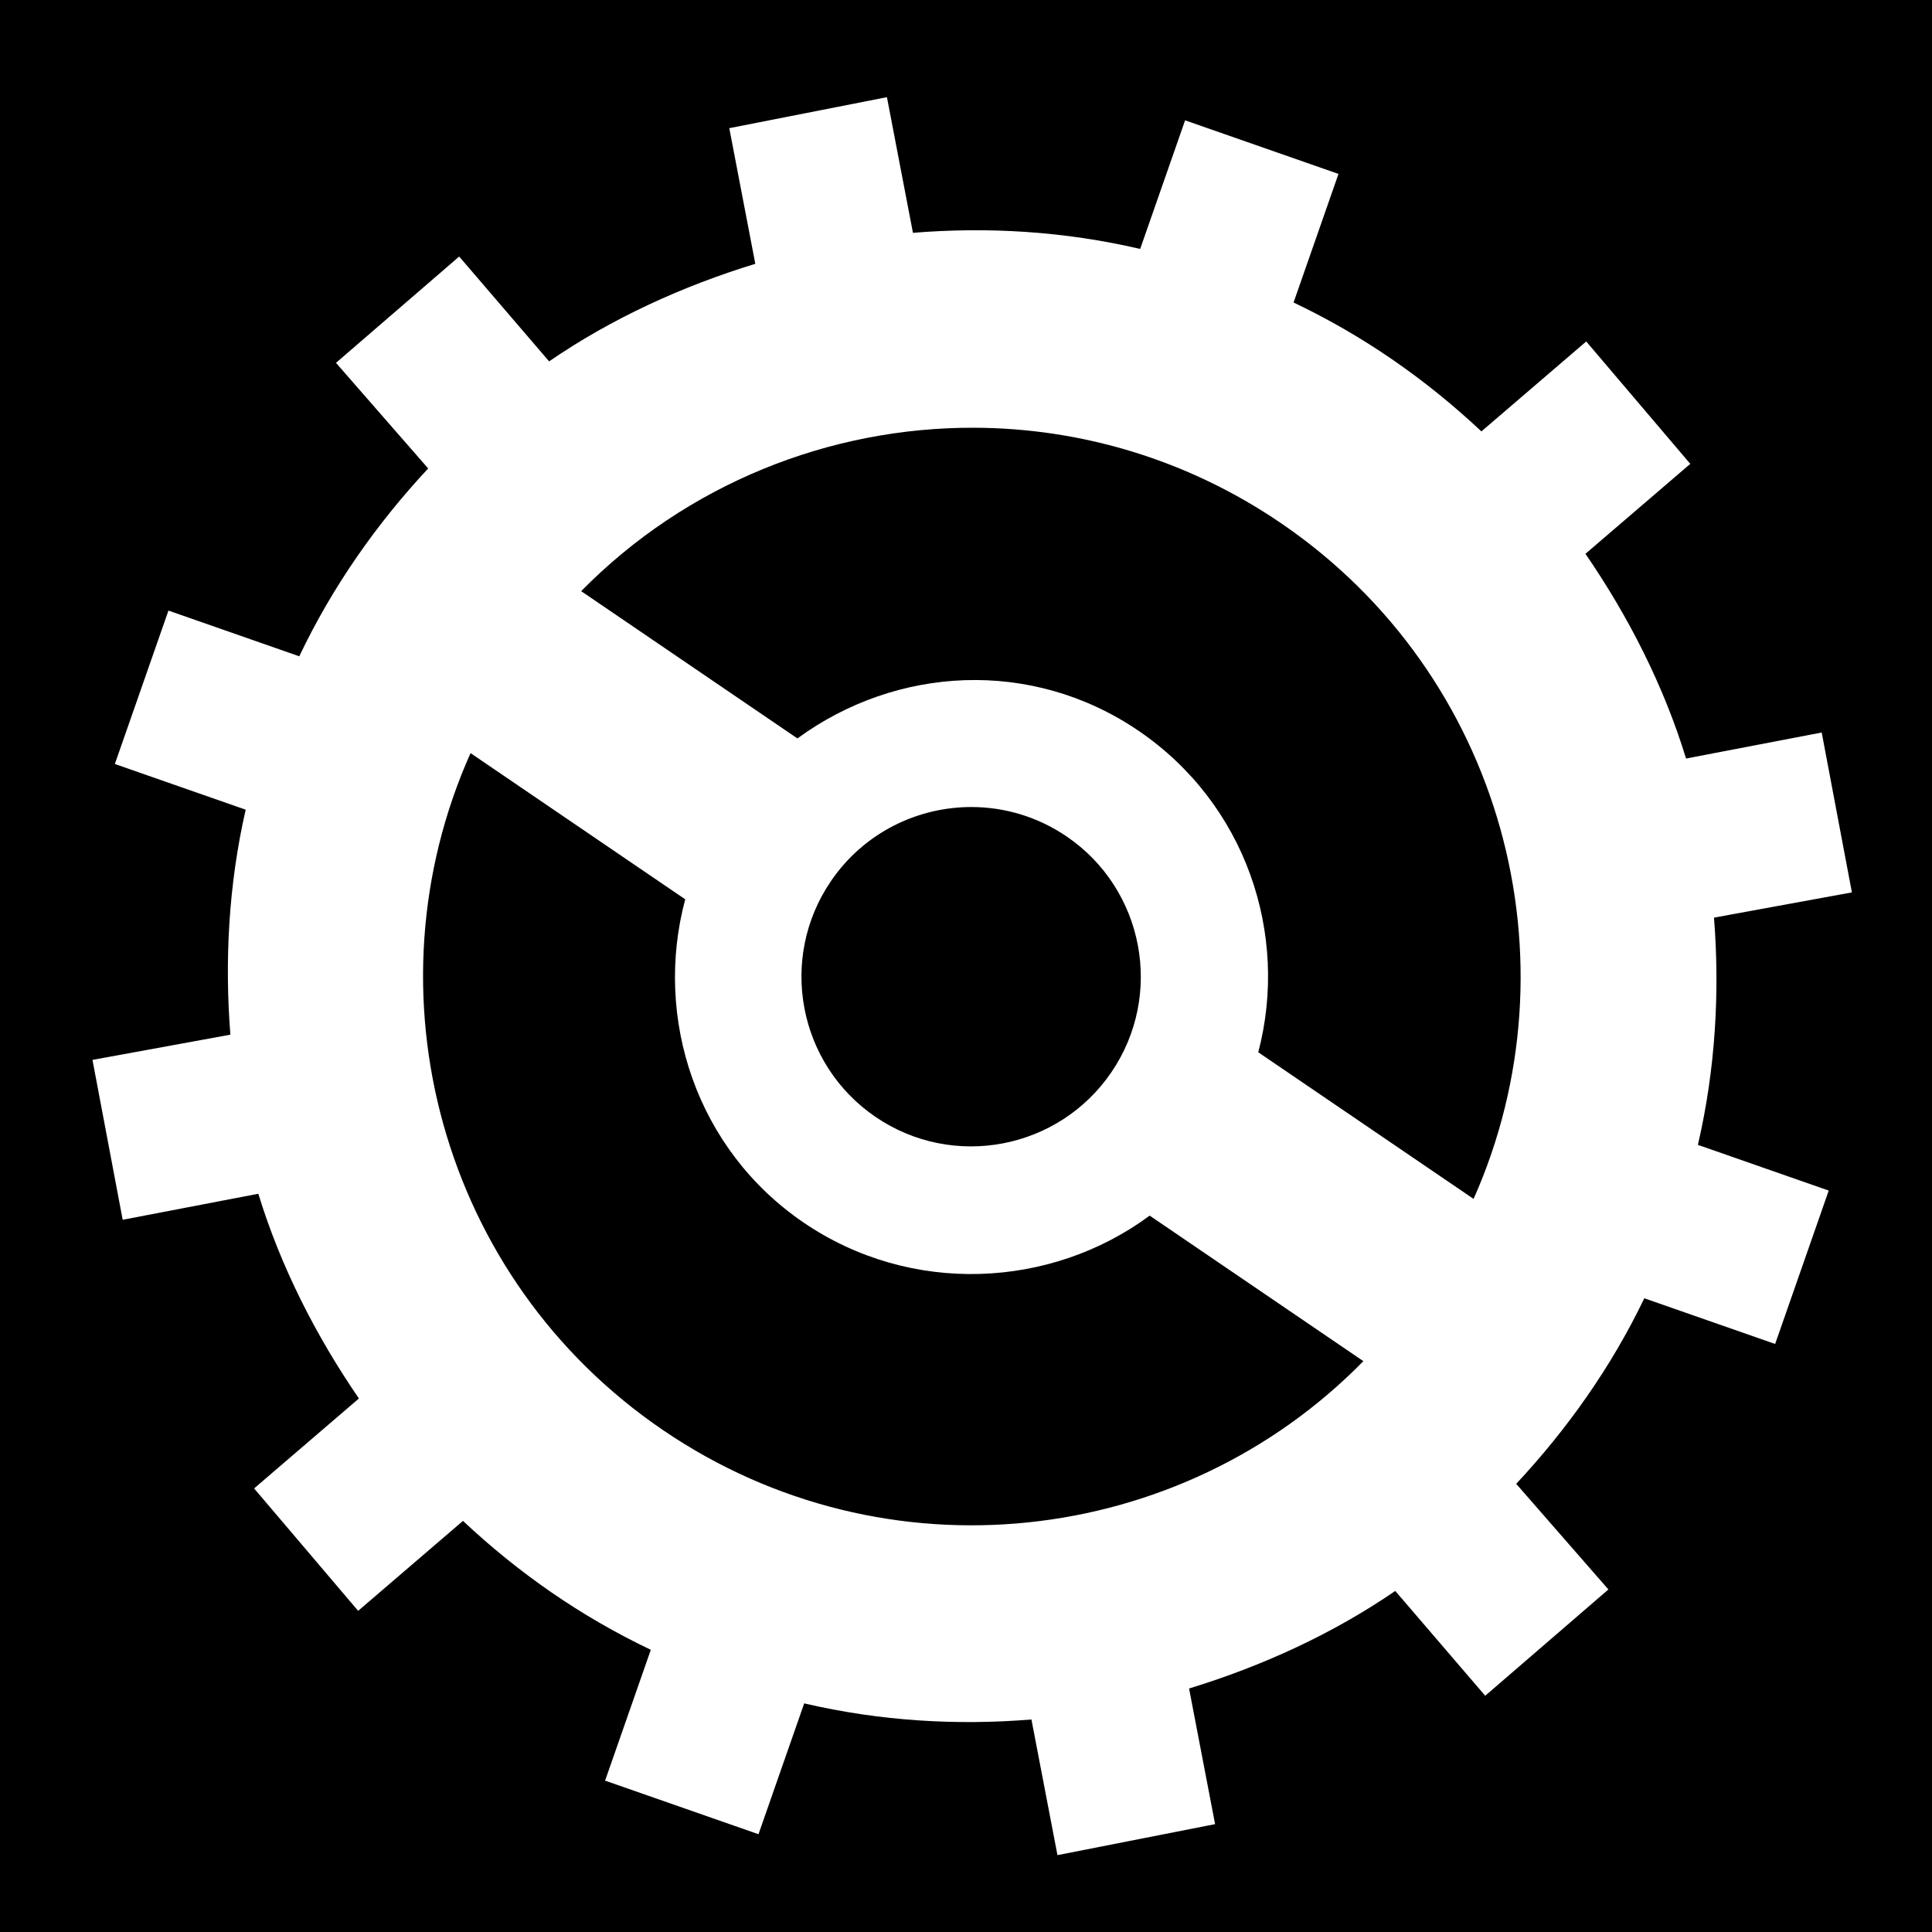 <svg xmlns="http://www.w3.org/2000/svg" viewBox="0 0 512 512" height="1em" width="1em">
  <path d="M0 0h512v512H0z"/>
  <path fill="#fff" d="M235.045 25.752l-41.775 8.215 6.894 35.947c-19.303 5.91-37.997 14.43-54.643 25.852l-23.834-27.78L89.04 96.158l24.433 27.988c-13.495 14.454-25.328 31.203-34.16 49.78L44.64 161.813l-14.203 40.652 34.674 12.11c-4.54 19.832-5.6 40.113-4.057 59.624l-36.547 6.685 8.006 42.37 35.947-6.896c5.91 19.303 15.235 37.61 26.657 54.255L67.34 394.45l27.572 32.44 27.78-23.837c14.537 13.64 31.05 25.255 49.78 34.158l-12.115 34.675 40.653 14.2 12.11-34.67c20.202 4.695 40.354 5.885 60.222 4.267l6.894 35.947 41.774-8.214-6.895-35.947c19.304-5.912 38-14.43 54.645-25.853l23.836 27.778 32.646-28.17-24.433-27.99c13.355-14.305 25.153-30.836 33.948-49.18l34.674 12.113 14.2-40.652-34.673-12.112c4.654-20.034 5.825-40.508 4.27-60.22l36.543-6.688-8.003-42.37-35.948 6.894c-5.91-19.304-15.237-37.608-26.66-54.254l27.78-23.836-27.573-32.438-27.78 23.836c-14.538-13.64-31.05-25.257-49.78-34.16l11.905-34.076-40.65-14.2v.003L302.16 65.97c-20.2-4.698-40.35-5.887-60.22-4.27l-6.895-35.948zm23.178 87.603c28.01.105 56.29 8.287 81.183 25.24 59.008 40.186 79.122 116.127 51.112 179.13l-57.065-38.862c8.25-31.382-3.378-65.89-31.715-85.19-28.34-19.3-64.227-17.152-90.408 2.02l-57.316-39.033c27.96-28.41 65.826-43.448 104.21-43.305zM124.7 199.582l56.89 38.744c-8.423 31.474 2.948 66.307 31.39 85.676 28.44 19.37 65.5 17.52 91.7-1.848l56.625 38.565c-48.347 49.327-126.52 58.51-185.614 18.266C116.6 338.742 96.51 262.64 124.7 199.582zm132.87 14.29c8.663.03 17.408 2.56 25.102 7.798 20.516 13.973 25.83 41.964 11.857 62.48-13.972 20.517-41.967 25.827-62.483 11.856-20.516-13.972-25.827-41.964-11.856-62.48 8.734-12.823 22.942-19.707 37.38-19.655z"/>
</svg>
